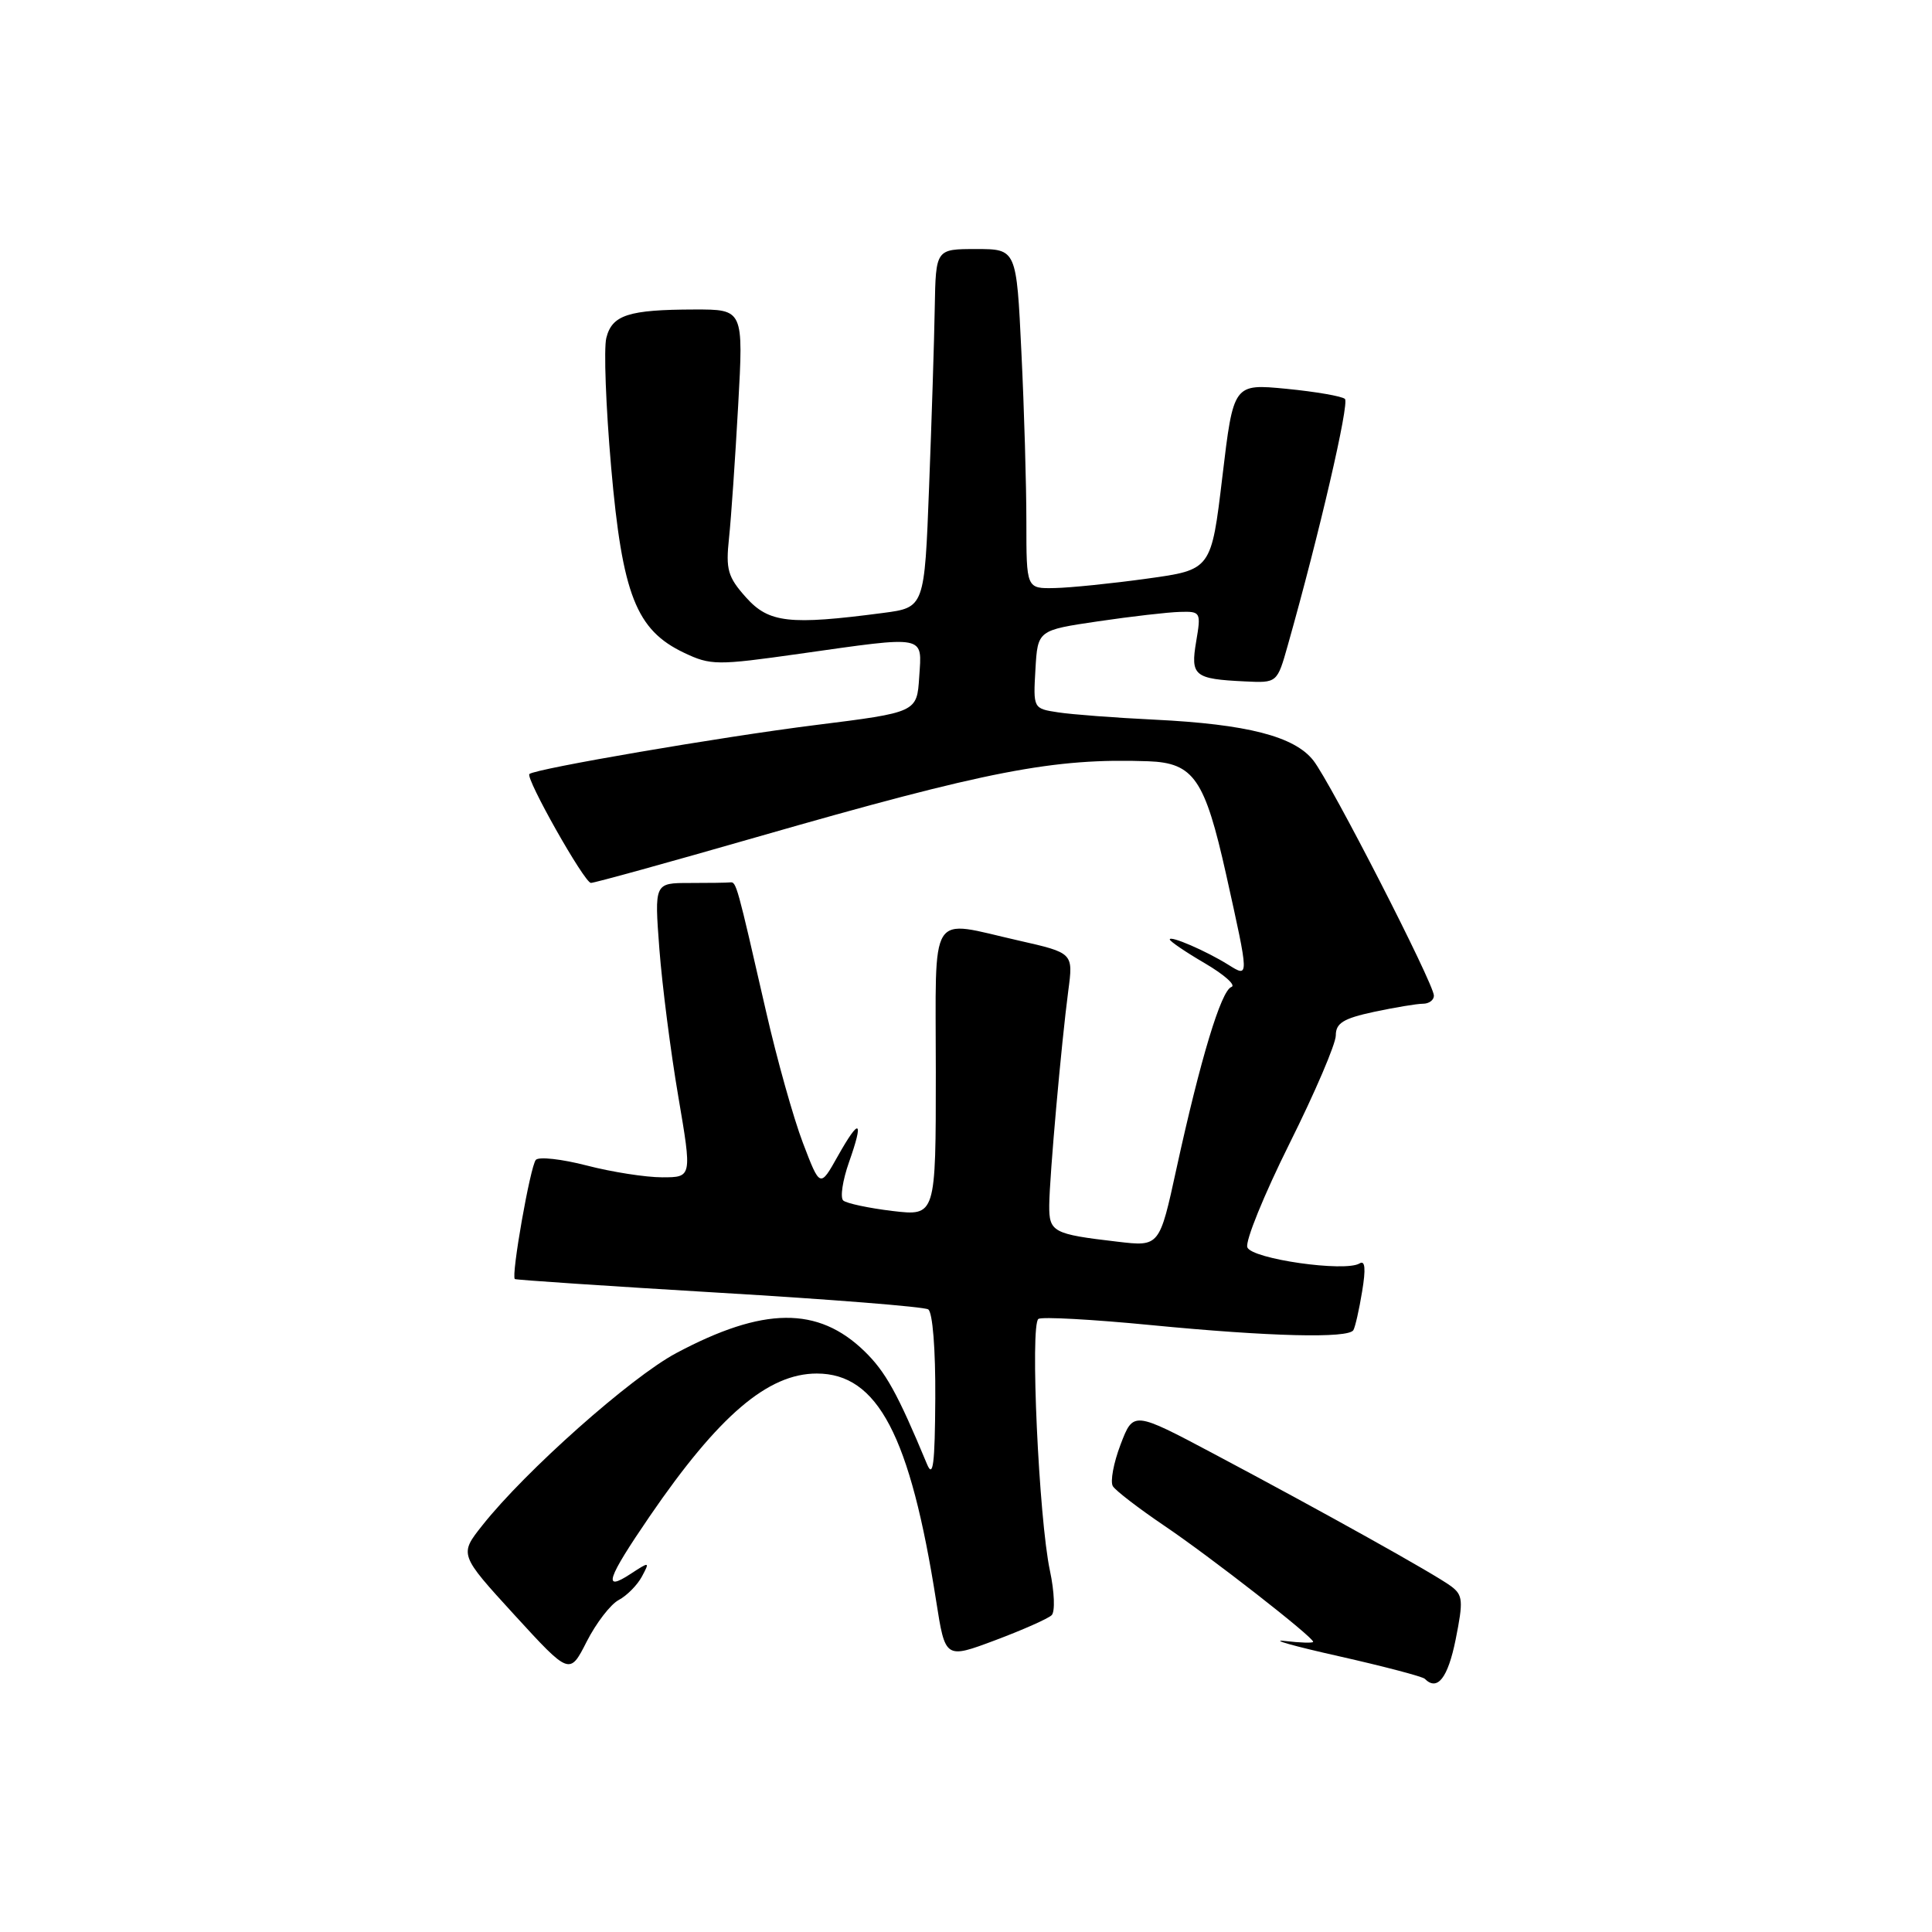 <?xml version="1.0" encoding="UTF-8" standalone="no"?>
<!DOCTYPE svg PUBLIC "-//W3C//DTD SVG 1.1//EN" "http://www.w3.org/Graphics/SVG/1.1/DTD/svg11.dtd" >
<svg xmlns="http://www.w3.org/2000/svg" xmlns:xlink="http://www.w3.org/1999/xlink" version="1.1" viewBox="0 0 256 256">
 <g >
 <path fill="currentColor"
d=" M 192.88 217.25 C 193.91 212.10 193.85 211.36 192.27 210.18 C 190.12 208.58 175.27 200.30 160.84 192.64 C 150.17 186.98 150.17 186.98 148.48 191.41 C 147.55 193.85 147.09 196.33 147.46 196.93 C 147.82 197.52 150.91 199.89 154.31 202.19 C 160.39 206.30 174.00 216.91 174.00 217.55 C 174.00 217.73 172.31 217.68 170.25 217.44 C 168.19 217.20 171.39 218.11 177.37 219.45 C 183.35 220.80 188.49 222.15 188.79 222.45 C 190.46 224.13 191.85 222.35 192.88 217.25 Z  M 81.98 212.01 C 83.07 211.43 84.45 210.03 85.05 208.91 C 86.12 206.91 86.08 206.90 83.57 208.54 C 79.81 211.01 80.39 209.25 86.08 200.93 C 95.22 187.58 101.75 182.00 108.23 182.00 C 116.30 182.00 120.61 190.22 124.05 212.16 C 125.25 219.82 125.25 219.82 131.87 217.34 C 135.52 215.97 138.88 214.48 139.35 214.02 C 139.82 213.57 139.72 210.92 139.12 208.12 C 137.65 201.25 136.47 175.44 137.60 174.76 C 138.10 174.46 144.80 174.83 152.50 175.58 C 168.25 177.11 178.67 177.37 179.33 176.25 C 179.57 175.84 180.10 173.53 180.49 171.12 C 180.99 168.12 180.89 166.95 180.15 167.41 C 178.23 168.59 165.87 166.82 165.28 165.28 C 164.97 164.49 167.49 158.31 170.86 151.54 C 174.24 144.77 177.00 138.32 177.00 137.20 C 177.00 135.57 178.00 134.95 182.05 134.08 C 184.83 133.49 187.75 133.00 188.55 133.00 C 189.35 133.00 190.00 132.52 190.00 131.93 C 190.00 130.36 176.33 103.69 174.02 100.76 C 171.51 97.57 165.26 95.96 153.00 95.36 C 147.78 95.11 142.01 94.67 140.20 94.39 C 136.91 93.89 136.90 93.88 137.20 88.70 C 137.50 83.51 137.50 83.51 145.50 82.33 C 149.90 81.68 154.78 81.12 156.34 81.08 C 159.10 81.00 159.16 81.10 158.50 85.00 C 157.73 89.56 158.23 89.97 164.95 90.29 C 169.23 90.50 169.23 90.50 170.64 85.50 C 174.83 70.68 178.82 53.43 178.21 52.86 C 177.82 52.50 174.34 51.90 170.47 51.52 C 163.44 50.84 163.44 50.84 161.97 63.17 C 160.50 75.50 160.50 75.50 152.00 76.67 C 147.32 77.32 141.81 77.88 139.75 77.92 C 136.00 78.00 136.00 78.00 136.00 69.16 C 136.00 64.30 135.71 54.17 135.34 46.66 C 134.69 33.00 134.69 33.00 129.34 33.00 C 124.00 33.00 124.00 33.00 123.86 40.75 C 123.79 45.01 123.45 55.70 123.11 64.50 C 122.50 80.50 122.50 80.50 117.00 81.22 C 104.60 82.85 101.88 82.54 98.86 79.17 C 96.43 76.45 96.15 75.48 96.60 71.28 C 96.88 68.65 97.42 60.76 97.81 53.75 C 98.52 41.00 98.52 41.00 92.01 41.01 C 83.28 41.03 81.10 41.73 80.34 44.78 C 79.99 46.18 80.28 53.89 80.98 61.91 C 82.46 78.81 84.30 83.49 90.65 86.50 C 94.16 88.17 95.00 88.18 105.93 86.63 C 122.90 84.23 122.17 84.09 121.80 89.70 C 121.50 94.39 121.50 94.39 108.00 96.08 C 95.63 97.63 70.98 101.85 70.15 102.56 C 69.58 103.06 77.44 116.99 78.30 116.99 C 78.75 117.00 88.65 114.26 100.30 110.91 C 130.92 102.11 139.60 100.43 152.14 100.87 C 158.18 101.09 159.64 103.21 162.47 115.88 C 165.54 129.71 165.54 129.57 162.75 127.83 C 159.82 126.00 155.00 123.92 155.00 124.48 C 155.00 124.72 157.10 126.15 159.67 127.65 C 162.24 129.16 163.81 130.56 163.17 130.78 C 161.81 131.23 159.06 140.33 155.89 154.84 C 153.64 165.19 153.64 165.19 148.07 164.53 C 139.50 163.53 139.00 163.26 139.03 159.68 C 139.07 155.81 140.64 138.22 141.55 131.30 C 142.22 126.27 142.22 126.27 134.99 124.63 C 122.89 121.90 124.00 120.15 124.00 142.07 C 124.00 161.14 124.00 161.14 118.25 160.46 C 115.09 160.08 112.15 159.45 111.73 159.07 C 111.31 158.68 111.65 156.41 112.49 154.02 C 114.50 148.33 113.92 148.02 111.01 153.20 C 108.66 157.39 108.66 157.39 106.39 151.44 C 105.14 148.17 102.94 140.32 101.50 134.00 C 97.63 117.09 97.57 116.84 96.75 116.92 C 96.34 116.97 93.91 117.00 91.36 117.00 C 86.71 117.00 86.71 117.00 87.37 125.75 C 87.74 130.56 88.86 139.34 89.87 145.25 C 91.70 156.00 91.70 156.00 87.74 156.00 C 85.57 156.00 81.07 155.30 77.76 154.44 C 74.44 153.58 71.40 153.24 71.00 153.69 C 70.27 154.51 67.70 169.09 68.22 169.48 C 68.37 169.60 80.53 170.41 95.24 171.29 C 109.95 172.16 122.44 173.15 122.99 173.50 C 123.58 173.86 123.97 178.79 123.93 185.31 C 123.88 194.03 123.64 195.95 122.83 194.00 C 118.92 184.60 117.34 181.76 114.54 179.04 C 108.38 173.07 101.15 173.14 89.61 179.29 C 83.60 182.49 69.62 194.91 63.92 202.11 C 60.85 205.98 60.85 205.98 68.16 213.98 C 75.48 221.97 75.48 221.97 77.74 217.52 C 78.99 215.07 80.89 212.59 81.98 212.01 Z "/>
</g>
</svg>